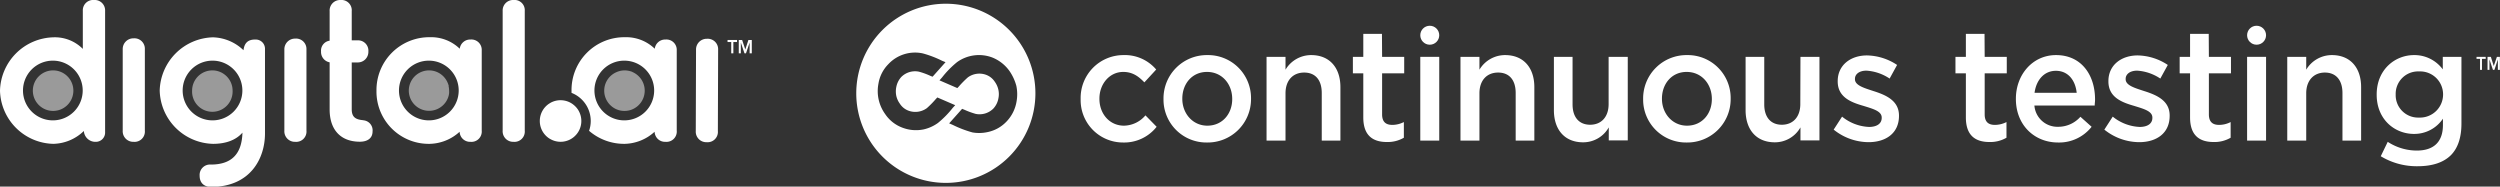 <svg xmlns="http://www.w3.org/2000/svg" viewBox="0 0 669.83 50"><rect x="0" y="0" width="669.83" height="50" fill="#333333" stroke="none"/><defs><style>.cls-1{fill:#fff;}.cls-2{fill:#9a9a9a;}</style></defs><g id="light_logos" data-name="light logos"><path class="cls-1" d="M253.42,1a24,24,0,1,0,24,24A24,24,0,0,0,253.42,1Zm-2.11,31.94a10.47,10.47,0,0,1-3.79,1.72,10.19,10.19,0,0,1-5.8-.48,9.57,9.57,0,0,1-4.57-3.64,10.5,10.5,0,0,1-1.79-8.1A9.6,9.6,0,0,1,238,17.21a9.78,9.78,0,0,1,9.21-2.91,27.8,27.8,0,0,1,5.24,2l.89.36-3.47,3.89-.53-.2a19.5,19.5,0,0,0-3.14-1.15,5.21,5.21,0,0,0-4.73,1.44,5.55,5.55,0,0,0-1.33,2.7,5.85,5.85,0,0,0,0,2.32,5.6,5.6,0,0,0,.95,2.11,4.68,4.68,0,0,0,2.34,1.89,5.25,5.25,0,0,0,4.9-.68,24.77,24.77,0,0,0,2.42-2.46l.39-.41,4.79,2.07-.65.71A25.49,25.49,0,0,1,251.31,32.94Zm18.44-.45a9.63,9.63,0,0,1-5.06,2.88,10.48,10.48,0,0,1-4.14.11,29.27,29.27,0,0,1-5.24-2l-1-.43,3.47-3.89.53.21a22,22,0,0,0,3.13,1.15,5.22,5.22,0,0,0,4.73-1.45,5.39,5.39,0,0,0,1.33-2.69,5.5,5.5,0,0,0,0-2.32,5.72,5.72,0,0,0-.94-2.12,4.76,4.76,0,0,0-2.34-1.89,5.25,5.25,0,0,0-4.9.68,27.11,27.11,0,0,0-2.43,2.46l-.39.41-4.78-2.07.7-.8a25.48,25.48,0,0,1,4-4.08,10.08,10.08,0,0,1,9.51-1.22,10.37,10.37,0,0,1,4.57,3.64A12.86,12.86,0,0,1,272.31,23a10.94,10.94,0,0,1,.05,4.23A10.12,10.12,0,0,1,269.75,32.49Z"/><path class="cls-1" d="M663.54,15.77h.94v2.95H665V15.77h1v-.54h-2.46Z"/><path class="cls-1" d="M669,15.23l-.84,2.46-.78-2.46h-.89v3.49H667v-2.8l.94,2.8h.39l.93-2.8v2.8h.54V15.23Z"/><path class="cls-1" d="M301.15,33.67c-3.87,0-6.58-3.19-6.58-7.18v-.08c0-3.91,2.71-7.14,6.38-7.14,2.5,0,4.12,1.19,5.66,2.8l3.17-3.44A11,11,0,0,0,301,14.76a11.47,11.47,0,0,0-11.46,11.73v.08A11.35,11.35,0,0,0,300.9,38.18a11.06,11.06,0,0,0,9-4.21l-3-3.06A7.69,7.69,0,0,1,301.15,33.67Z"/><path class="cls-1" d="M323.48,14.76a11.6,11.6,0,0,0-11.74,11.73v.08A11.49,11.49,0,0,0,323.4,38.18a11.61,11.61,0,0,0,11.79-11.69v-.08A11.51,11.51,0,0,0,323.48,14.76Zm6.67,11.81c0,3.87-2.59,7.1-6.67,7.1-3.91,0-6.7-3.27-6.7-7.18v-.08c0-3.91,2.58-7.14,6.62-7.14s6.75,3.27,6.75,7.22Z"/><path class="cls-1" d="M351.31,14.76a8,8,0,0,0-6.88,3.91V15.23h-5.08V37.67h5.08V25c0-3.48,2-5.56,5-5.56s4.71,2,4.71,5.48V37.67h5V23.35C359.14,18.16,356.26,14.76,351.31,14.76Z"/><path class="cls-1" d="M370.27,9.07h-5v6.16h-2.79v4.42h2.79V31.46c0,4.93,2.63,6.59,6.33,6.59a8.59,8.59,0,0,0,4.54-1.15V32.7a6.78,6.78,0,0,1-3.12.76c-1.71,0-2.71-.81-2.71-2.81v-11h5.92V15.23h-5.92Z"/><rect class="cls-1" x="380.54" y="15.23" width="5.08" height="22.44"/><path class="cls-1" d="M403.27,14.76a8,8,0,0,0-6.88,3.91V15.23h-5.08V37.67h5.08V25c0-3.48,2-5.56,5-5.56s4.71,2,4.71,5.48V37.67h5V23.35C411.1,18.16,408.22,14.76,403.27,14.76Z"/><path class="cls-1" d="M431,27.89c0,3.49-2,5.53-4.95,5.53s-4.71-2-4.71-5.44V15.23h-5V29.51c0,5.22,2.87,8.62,7.83,8.62a7.86,7.86,0,0,0,6.87-4v3.49h5.09V15.23H431Z"/><path class="cls-1" d="M452,14.76a11.61,11.61,0,0,0-11.75,11.73v.08a11.49,11.49,0,0,0,11.66,11.61A11.61,11.61,0,0,0,463.7,26.49v-.08A11.5,11.5,0,0,0,452,14.76Zm6.66,11.81c0,3.87-2.58,7.1-6.66,7.1-3.92,0-6.71-3.27-6.71-7.18v-.08c0-3.91,2.58-7.14,6.62-7.14s6.75,3.27,6.75,7.22Z"/><path class="cls-1" d="M482.36,27.89c0,3.49-2,5.53-4.95,5.53s-4.71-2-4.71-5.44V15.23h-5V29.51c0,5.22,2.87,8.62,7.83,8.62a7.86,7.86,0,0,0,6.87-4v3.49h5.09V15.23h-5.09Z"/><path class="cls-1" d="M502,24.41c-2.58-.85-5-1.53-5-3.19v-.09c0-1.23,1.12-2.2,3.08-2.2a12.59,12.59,0,0,1,6.21,2.12l2-3.65a15,15,0,0,0-8.08-2.55c-4.37,0-7.83,2.59-7.83,6.88v.09c0,4.25,3.63,5.61,6.88,6.54,2.58.81,4.91,1.4,4.91,3.14v.09c0,1.49-1.25,2.42-3.41,2.42a12.27,12.27,0,0,1-7.21-2.76l-2.25,3.48a15,15,0,0,0,9.33,3.36c4.58,0,8.17-2.34,8.17-7.05V31C508.82,26.91,505.19,25.43,502,24.41Z"/><path class="cls-1" d="M531.72,9.07h-5v6.16h-2.79v4.42h2.79V31.46c0,4.93,2.63,6.59,6.34,6.59a8.62,8.62,0,0,0,4.54-1.15V32.7a6.79,6.79,0,0,1-3.13.76c-1.71,0-2.71-.81-2.71-2.81v-11h5.92V15.23h-5.92Z"/><path class="cls-1" d="M550.87,14.76c-6.29,0-10.75,5.27-10.75,11.69v.08c0,6.93,4.92,11.65,11.29,11.65a11.06,11.06,0,0,0,9-4.21l-3-2.68a7.93,7.93,0,0,1-6,2.68,6.18,6.18,0,0,1-6.33-5.69h16.16c0-.52.09-1,.09-1.45C561.41,20.37,557.87,14.76,550.87,14.76Zm-5.75,10.11c.46-3.48,2.62-5.9,5.71-5.9,3.33,0,5.24,2.59,5.58,5.9Z"/><path class="cls-1" d="M574.53,24.41c-2.59-.85-5-1.53-5-3.19v-.09c0-1.23,1.13-2.2,3.08-2.2a12.59,12.59,0,0,1,6.21,2.12l2-3.65a15,15,0,0,0-8.08-2.55c-4.38,0-7.83,2.59-7.83,6.88v.09c0,4.25,3.62,5.61,6.87,6.54,2.58.81,4.91,1.4,4.91,3.14v.09c0,1.49-1.24,2.42-3.41,2.42a12.29,12.29,0,0,1-7.21-2.76l-2.25,3.48a15,15,0,0,0,9.33,3.36c4.59,0,8.17-2.34,8.17-7.05V31C581.36,26.91,577.73,25.43,574.53,24.41Z"/><path class="cls-1" d="M591.79,9.07h-5v6.16H584v4.42h2.79V31.46c0,4.93,2.63,6.59,6.33,6.59a8.57,8.57,0,0,0,4.54-1.15V32.7a6.72,6.72,0,0,1-3.12.76c-1.71,0-2.71-.81-2.71-2.81v-11h5.92V15.23h-5.92Z"/><rect class="cls-1" x="602.07" y="15.23" width="5.08" height="22.44"/><path class="cls-1" d="M624.79,14.76a8,8,0,0,0-6.88,3.91V15.23h-5.08V37.67h5.08V25c0-3.48,2.05-5.56,5-5.56s4.71,2,4.71,5.48V37.67h5V23.35C632.62,18.16,629.74,14.76,624.79,14.76Z"/><path class="cls-1" d="M654.5,15.23v3.36a9.42,9.42,0,0,0-7.71-3.83c-5.12,0-10,3.91-10,10.54v.09c0,6.58,4.79,10.49,10,10.49a9.22,9.22,0,0,0,7.75-4.08v1.7c0,4.51-2.46,6.84-7,6.84A14.26,14.26,0,0,1,639.75,38l-1.87,3.86a18.6,18.6,0,0,0,9.83,2.68c4,0,7-1,9-3,1.83-1.87,2.79-4.67,2.79-8.45V15.23Zm.08,10.11a6.19,6.19,0,0,1-6.45,6.16,6,6,0,0,1-6.25-6.16v-.08a6,6,0,0,1,6.25-6.12,6.15,6.15,0,0,1,6.45,6.12Z"/><circle class="cls-1" cx="383.08" cy="9.44" r="2.54"/><circle class="cls-1" cx="604.61" cy="9.44" r="2.54"/><polygon class="cls-1" points="195.92 11.26 194.93 11.26 194.93 10.71 197.48 10.71 197.48 11.26 196.49 11.26 196.49 14.29 195.92 14.29 195.92 11.26"/><polygon class="cls-1" points="197.94 10.71 198.84 10.71 199.68 13.25 199.69 13.25 200.52 10.71 201.43 10.71 201.43 14.29 200.85 14.29 200.85 11.41 200.85 11.41 199.87 14.29 199.47 14.29 198.5 11.41 198.49 11.41 198.49 14.29 197.94 14.29 197.94 10.71"/><path class="cls-1" d="M178.32,10.59a2.81,2.81,0,0,0-2.89,2.47,11,11,0,0,0-8-3.09A14.15,14.15,0,0,0,153.13,24.3c0,.2,0,.39,0,.58a8.1,8.1,0,0,1,5.15,7.54,7.94,7.94,0,0,1-.45,2.63,14.36,14.36,0,0,0,9.56,3.49,12.25,12.25,0,0,0,8-3.24A2.79,2.79,0,0,0,178.32,38a2.76,2.76,0,0,0,3-3V13.52a2.77,2.77,0,0,0-3-2.93m-11,21.66a8,8,0,1,1,7.95-8,8,8,0,0,1-7.95,8M126.07,10.59a2.81,2.81,0,0,0-2.89,2.47,11,11,0,0,0-8-3.09A14.15,14.15,0,0,0,100.87,24.3a14,14,0,0,0,14.28,14.24,12.25,12.25,0,0,0,8-3.24A2.79,2.79,0,0,0,126.07,38a2.76,2.76,0,0,0,3-3V13.52a2.77,2.77,0,0,0-3-2.93M114.9,32.25a8,8,0,1,1,8-8,8,8,0,0,1-8,8M25.19,0a2.77,2.77,0,0,0-3,2.93V13.1A10.55,10.55,0,0,0,14.27,10,14.68,14.68,0,0,0,0,24.3,14.63,14.63,0,0,0,14.27,38.54a12.09,12.09,0,0,0,8.2-3.45A3.09,3.09,0,0,0,25.67,38a2.48,2.48,0,0,0,2.49-2.64V2.93a2.79,2.79,0,0,0-3-2.93m-11,32.25a8,8,0,1,1,8-8,8,8,0,0,1-8,8m54.2-21.66c-1.9,0-2.88.89-3.12,2.87A12.26,12.26,0,0,0,57.06,10,14.66,14.66,0,0,0,42.79,24.26,14.65,14.65,0,0,0,57.06,38.54c3.44,0,6.16-1,7.9-3-.16,5.75-2.94,8.55-8.47,8.55a2.79,2.79,0,0,0-3,3c0,1.89,1.15,3,3.16,3C67.22,50,71,42.33,71,35.76V13.18a2.48,2.48,0,0,0-2.54-2.59M56.94,32.25a8,8,0,1,1,8-8,8,8,0,0,1-8,8M189.41,10.39a2.86,2.86,0,0,0-2.92,2.93l-.07,21.78a2.82,2.82,0,0,0,2.92,3,2.76,2.76,0,0,0,3-3l.07-21.78a2.79,2.79,0,0,0-3-2.93m-153.6-.12a2.86,2.86,0,0,0-2.93,2.92V35a2.83,2.83,0,0,0,2.93,3,2.76,2.76,0,0,0,3-3V13.19a2.79,2.79,0,0,0-3-2.92m43.3.07a2.86,2.86,0,0,0-2.92,2.92V35a2.82,2.82,0,0,0,2.92,3,2.76,2.76,0,0,0,3-3V13.26a2.79,2.79,0,0,0-3-2.92M97.37,32.21c-1.93-.16-3.13-.7-3.13-2.92V16.73h1.53a2.83,2.83,0,0,0,2.93-2.92,2.77,2.77,0,0,0-2.93-3H94.24V3a2.76,2.76,0,0,0-3-3,2.82,2.82,0,0,0-2.92,3V10.9a2.69,2.69,0,0,0-2.3,2.91,2.81,2.81,0,0,0,2.3,2.89V29.34c0,5.48,3,8.63,8.09,8.63,2.13,0,3.41-1,3.41-2.74a2.7,2.7,0,0,0-2.48-3M137.6,0a2.8,2.8,0,0,0-2.92,2.93V35a2.82,2.82,0,0,0,2.92,3,2.76,2.76,0,0,0,3-3V2.93a2.74,2.74,0,0,0-3-2.93m17.21,29.3c-.1-.14-.21-.29-.32-.42a5.48,5.48,0,0,0-.92-.88c-.11-.09-.23-.17-.36-.26a5.55,5.55,0,0,0-2.08-.81,5.86,5.86,0,0,0-.94-.08,5.52,5.52,0,0,0-2.65.67l-.46.28a5.58,5.58,0,0,0,0,9.24c.15.1.31.19.46.27a5.54,5.54,0,0,0,6.19-.59,6.06,6.06,0,0,0,.76-.76c.11-.14.22-.28.32-.43a5.32,5.32,0,0,0,.51-.94,5.57,5.57,0,0,0,0-4.34,5.79,5.79,0,0,0-.51-.95"/><path class="cls-2" d="M120.19,23.06a5.59,5.59,0,0,1,.14,1.23,5.09,5.09,0,0,1,0,.69,4.94,4.94,0,0,1-.12.67,5.43,5.43,0,0,1-10.68-1.36,5.6,5.6,0,0,1,.11-1.09,5.44,5.44,0,0,1,3.2-3.91,5.42,5.42,0,0,1,4.23,0,5.42,5.42,0,0,1,2.76,2.64,5.65,5.65,0,0,1,.41,1.13m-106-4.2a5.43,5.43,0,1,0,5.42,5.43,5.43,5.43,0,0,0-5.42-5.43m155.25.43a4.24,4.24,0,0,0-.5-.18,5,5,0,0,0-.79-.18,4.47,4.47,0,0,0-.82-.07,5.43,5.43,0,0,0-1.62.25,4.09,4.09,0,0,0-.49.18A5.43,5.43,0,0,0,162,23.2a5.6,5.6,0,0,0-.11,1.09,5.42,5.42,0,0,0,1.59,3.84,5.5,5.5,0,0,0,.8.66,5.34,5.34,0,0,0,1.42.69,5.43,5.43,0,0,0,1.62.24,5.55,5.55,0,0,0,.82-.06,5,5,0,0,0,.79-.18,5.19,5.19,0,0,0,1.42-.69,4.61,4.61,0,0,0,.8-.66,5.42,5.42,0,0,0,1.59-3.84,5.6,5.6,0,0,0-.11-1.09,5.44,5.44,0,0,0-3.2-3.91m-110.42,0a5.42,5.42,0,0,0-4.23,0,5.44,5.44,0,0,0-3.2,3.91,5.6,5.6,0,0,0-.11,1.09,5.43,5.43,0,1,0,10.85,0,5.6,5.6,0,0,0-.11-1.09,5.44,5.44,0,0,0-3.2-3.91"/></g></svg>